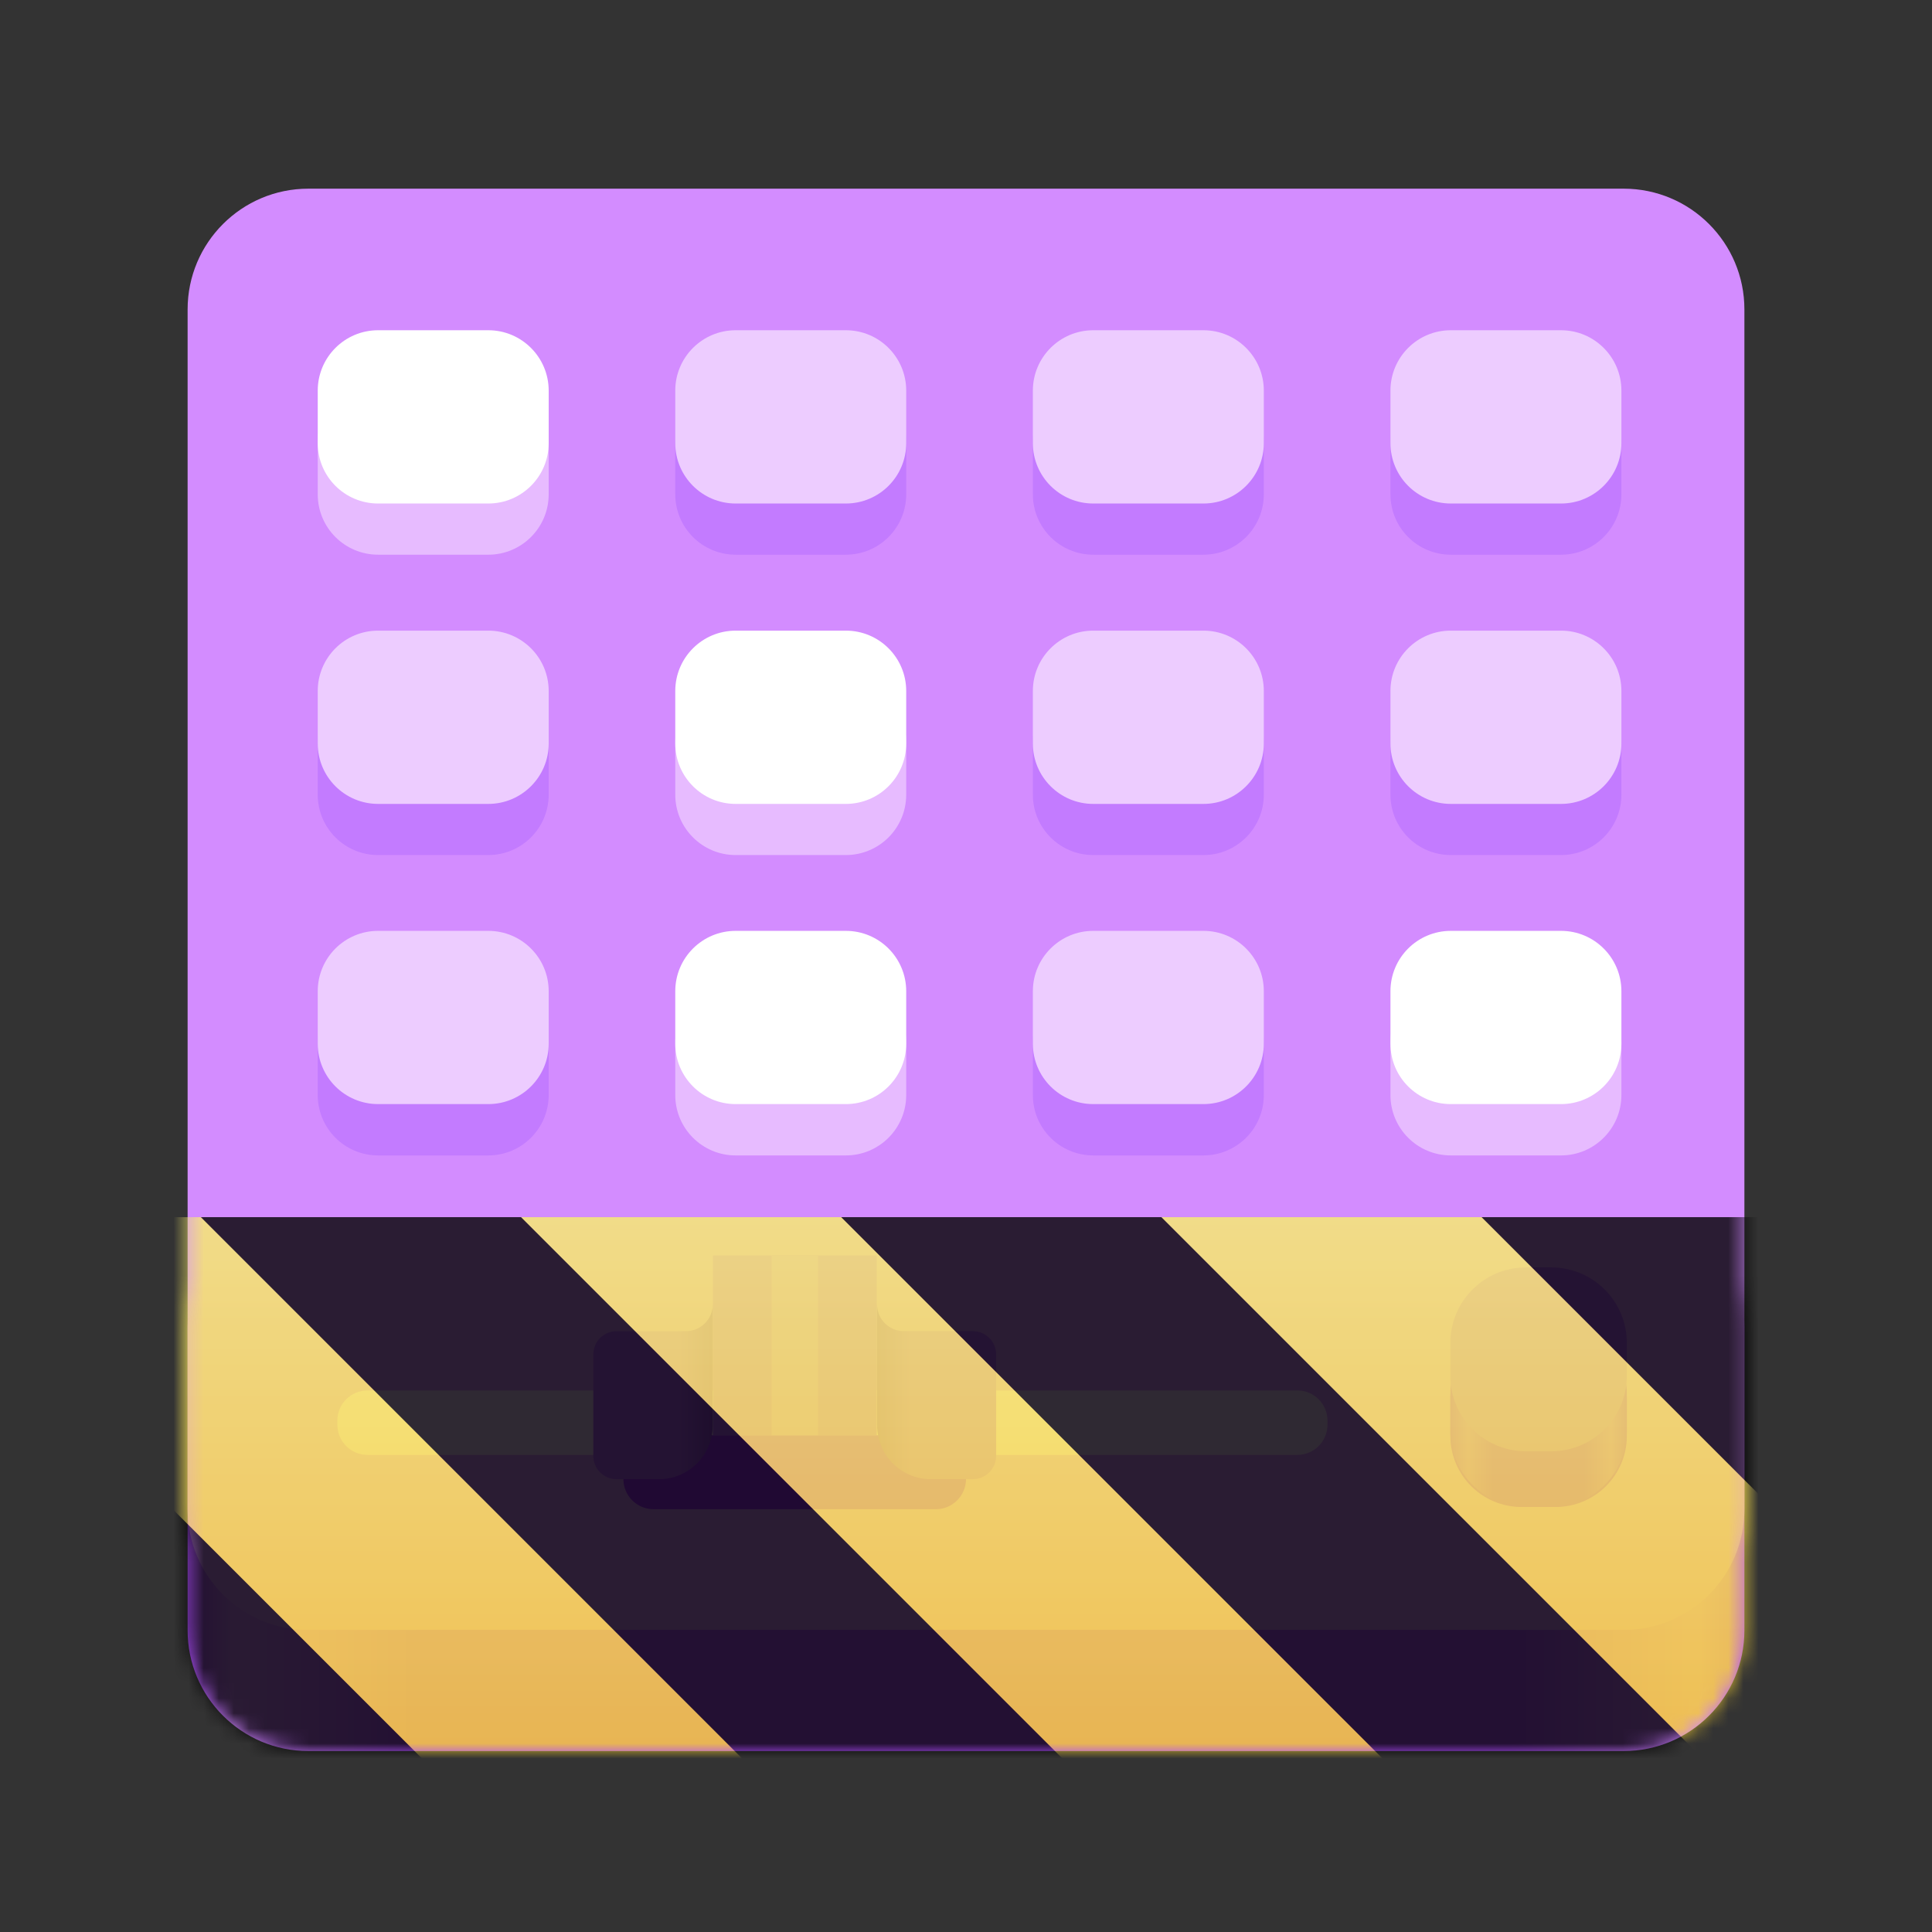 <?xml version="1.0" encoding="UTF-8"?>
<svg height="128px" viewBox="0 0 128 128" width="128px" xmlns="http://www.w3.org/2000/svg" xmlns:xlink="http://www.w3.org/1999/xlink">
    <rect x="0" y="0" width="128" height="128" fill="#333333" stroke="none"/>
    <filter id="a" height="100%" width="100%" x="0%" y="0%">
        <feColorMatrix color-interpolation-filters="sRGB" values="0 0 0 0 1 0 0 0 0 1 0 0 0 0 1 0 0 0 1 0"/>
    </filter>
    <linearGradient id="b" gradientUnits="userSpaceOnUse" x1="12.43" x2="115.57" y1="97.96" y2="97.96">
        <stop offset="0" stop-color="#af4eff"/>
        <stop offset="0.03" stop-color="#cf84ff"/>
        <stop offset="0.15" stop-color="#af4eff"/>
        <stop offset="0.5" stop-color="#af4eff"/>
        <stop offset="0.85" stop-color="#af4eff"/>
        <stop offset="0.97" stop-color="#cf84ff"/>
        <stop offset="1" stop-color="#af4eff"/>
    </linearGradient>
    <linearGradient id="c" gradientUnits="userSpaceOnUse" x1="96.09" x2="107.78" y1="93.75" y2="93.75">
        <stop offset="0" stop-color="#9f2bff"/>
        <stop offset="0.1" stop-color="#b95bff"/>
        <stop offset="0.25" stop-color="#9f2bff"/>
        <stop offset="0.5" stop-color="#9f2bff"/>
        <stop offset="0.75" stop-color="#9f2bff"/>
        <stop offset="0.91" stop-color="#b95bff"/>
        <stop offset="1" stop-color="#9f2bff"/>
    </linearGradient>
    <linearGradient id="d" gradientUnits="userSpaceOnUse">
        <stop offset="0" stop-color="#9646e0"/>
        <stop offset="0.3" stop-color="#b65fff"/>
        <stop offset="0.5" stop-color="#b65fff"/>
    </linearGradient>
    <linearGradient id="e" x1="58.08" x2="66" xlink:href="#d" y1="92.12" y2="92.12"/>
    <linearGradient id="f" x1="47.22" x2="39.31" xlink:href="#d" y1="92.12" y2="92.12"/>
    <clipPath id="g">
        <rect height="128" width="128"/>
    </clipPath>
    <clipPath id="h">
        <rect height="128" width="128"/>
    </clipPath>
    <mask id="i">
        <g filter="url(#a)">
            <g clip-path="url(#h)" filter="url(#a)">
                <g clip-path="url(#g)">
                    <path d="m 20.43 79.93 h 87.141 c 4.418 0 8 3.582 8 8 v 20.082 c 0 4.418 -3.582 8 -8 8 h -87.141 c -4.418 0 -8 -3.582 -8 -8 v -20.082 c 0 -4.418 3.582 -8 8 -8 z m 0 0" fill="url(#b)"/>
                    <path d="m 20.43 12.5 h 87.141 c 4.418 0 8 3.582 8 8 v 79.488 c 0 4.422 -3.582 8 -8 8 h -87.141 c -4.418 0 -8 -3.578 -8 -8 v -79.488 c 0 -4.418 3.582 -8 8 -8 z m 0 0" fill="#d38cff"/>
                    <path d="m 25.051 45.172 h 7.301 c 2.207 0 4 1.789 4 4 v 3.477 c 0 2.211 -1.793 4 -4 4 h -7.301 c -2.211 0 -4 -1.789 -4 -4 v -3.477 c 0 -2.211 1.789 -4 4 -4 z m 0 0" fill="#c37bff"/>
                    <path d="m 25.051 41.781 h 7.301 c 2.207 0 4 1.789 4 4 v 3.48 c 0 2.207 -1.793 4 -4 4 h -7.301 c -2.211 0 -4 -1.793 -4 -4 v -3.48 c 0 -2.211 1.789 -4 4 -4 z m 0 0" fill="#edccff"/>
                    <path d="m 25.051 65.07 h 7.301 c 2.207 0 4 1.789 4 4 v 3.48 c 0 2.207 -1.793 4 -4 4 h -7.301 c -2.211 0 -4 -1.793 -4 -4 v -3.48 c 0 -2.211 1.789 -4 4 -4 z m 0 0" fill="#c37bff"/>
                    <path d="m 25.051 61.672 h 7.301 c 2.207 0 4 1.789 4 4 v 3.477 c 0 2.211 -1.793 4 -4 4 h -7.301 c -2.211 0 -4 -1.789 -4 -4 v -3.477 c 0 -2.211 1.789 -4 4 -4 z m 0 0" fill="#edccff"/>
                    <path d="m 25.051 25.27 h 7.301 c 2.207 0 4 1.793 4 4 v 3.48 c 0 2.211 -1.793 4 -4 4 h -7.301 c -2.211 0 -4 -1.789 -4 -4 v -3.48 c 0 -2.207 1.789 -4 4 -4 z m 0 0" fill="#e7bbff"/>
                    <path d="m 25.051 21.879 h 7.301 c 2.207 0 4 1.793 4 4 v 3.48 c 0 2.211 -1.793 4 -4 4 h -7.301 c -2.211 0 -4 -1.789 -4 -4 v -3.48 c 0 -2.207 1.789 -4 4 -4 z m 0 0" fill="#ffffff"/>
                    <path d="m 48.738 45.172 h 7.301 c 2.211 0 4 1.789 4 4 v 3.477 c 0 2.211 -1.789 4 -4 4 h -7.301 c -2.207 0 -4 -1.789 -4 -4 v -3.477 c 0 -2.211 1.793 -4 4 -4 z m 0 0" fill="#e7bbff"/>
                    <path d="m 48.738 41.781 h 7.301 c 2.211 0 4 1.789 4 4 v 3.48 c 0 2.207 -1.789 4 -4 4 h -7.301 c -2.207 0 -4 -1.793 -4 -4 v -3.48 c 0 -2.211 1.793 -4 4 -4 z m 0 0" fill="#ffffff"/>
                    <path d="m 48.738 65.07 h 7.301 c 2.211 0 4 1.789 4 4 v 3.48 c 0 2.207 -1.789 4 -4 4 h -7.301 c -2.207 0 -4 -1.793 -4 -4 v -3.48 c 0 -2.211 1.793 -4 4 -4 z m 0 0" fill="#e7bbff"/>
                    <path d="m 48.738 61.672 h 7.301 c 2.211 0 4 1.789 4 4 v 3.477 c 0 2.211 -1.789 4 -4 4 h -7.301 c -2.207 0 -4 -1.789 -4 -4 v -3.477 c 0 -2.211 1.793 -4 4 -4 z m 0 0" fill="#ffffff"/>
                    <path d="m 96.121 65.07 h 7.301 c 2.207 0 4 1.789 4 4 v 3.48 c 0 2.207 -1.793 4 -4 4 h -7.301 c -2.211 0 -4 -1.793 -4 -4 v -3.48 c 0 -2.211 1.789 -4 4 -4 z m 0 0" fill="#e7bbff"/>
                    <path d="m 96.121 61.672 h 7.301 c 2.207 0 4 1.789 4 4 v 3.477 c 0 2.211 -1.793 4 -4 4 h -7.301 c -2.211 0 -4 -1.789 -4 -4 v -3.477 c 0 -2.211 1.789 -4 4 -4 z m 0 0" fill="#ffffff"/>
                    <path d="m 48.738 25.27 h 7.301 c 2.211 0 4 1.793 4 4 v 3.48 c 0 2.211 -1.789 4 -4 4 h -7.301 c -2.207 0 -4 -1.789 -4 -4 v -3.48 c 0 -2.207 1.793 -4 4 -4 z m 0 0" fill="#c37bff"/>
                    <path d="m 48.738 21.879 h 7.301 c 2.211 0 4 1.793 4 4 v 3.48 c 0 2.211 -1.789 4 -4 4 h -7.301 c -2.207 0 -4 -1.789 -4 -4 v -3.48 c 0 -2.207 1.793 -4 4 -4 z m 0 0" fill="#edccff"/>
                    <path d="m 72.43 45.172 h 7.301 c 2.207 0 4 1.789 4 4 v 3.477 c 0 2.211 -1.793 4 -4 4 h -7.301 c -2.207 0 -4 -1.789 -4 -4 v -3.477 c 0 -2.211 1.793 -4 4 -4 z m 0 0" fill="#c37bff"/>
                    <path d="m 72.43 41.781 h 7.301 c 2.207 0 4 1.789 4 4 v 3.48 c 0 2.207 -1.793 4 -4 4 h -7.301 c -2.207 0 -4 -1.793 -4 -4 v -3.48 c 0 -2.211 1.793 -4 4 -4 z m 0 0" fill="#edccff"/>
                    <path d="m 72.43 65.07 h 7.301 c 2.207 0 4 1.789 4 4 v 3.48 c 0 2.207 -1.793 4 -4 4 h -7.301 c -2.207 0 -4 -1.793 -4 -4 v -3.48 c 0 -2.211 1.793 -4 4 -4 z m 0 0" fill="#c37bff"/>
                    <path d="m 72.43 61.672 h 7.301 c 2.207 0 4 1.789 4 4 v 3.477 c 0 2.211 -1.793 4 -4 4 h -7.301 c -2.207 0 -4 -1.789 -4 -4 v -3.477 c 0 -2.211 1.793 -4 4 -4 z m 0 0" fill="#edccff"/>
                    <path d="m 72.43 25.27 h 7.301 c 2.207 0 4 1.793 4 4 v 3.48 c 0 2.211 -1.793 4 -4 4 h -7.301 c -2.207 0 -4 -1.789 -4 -4 v -3.48 c 0 -2.207 1.793 -4 4 -4 z m 0 0" fill="#c37bff"/>
                    <path d="m 72.43 21.879 h 7.301 c 2.207 0 4 1.793 4 4 v 3.48 c 0 2.211 -1.793 4 -4 4 h -7.301 c -2.207 0 -4 -1.789 -4 -4 v -3.48 c 0 -2.207 1.793 -4 4 -4 z m 0 0" fill="#edccff"/>
                    <path d="m 96.121 45.172 h 7.301 c 2.207 0 4 1.789 4 4 v 3.477 c 0 2.211 -1.793 4 -4 4 h -7.301 c -2.211 0 -4 -1.789 -4 -4 v -3.477 c 0 -2.211 1.789 -4 4 -4 z m 0 0" fill="#c37bff"/>
                    <path d="m 96.121 41.781 h 7.301 c 2.207 0 4 1.789 4 4 v 3.48 c 0 2.207 -1.793 4 -4 4 h -7.301 c -2.211 0 -4 -1.793 -4 -4 v -3.48 c 0 -2.211 1.789 -4 4 -4 z m 0 0" fill="#edccff"/>
                    <path d="m 96.121 25.27 h 7.301 c 2.207 0 4 1.793 4 4 v 3.48 c 0 2.211 -1.793 4 -4 4 h -7.301 c -2.211 0 -4 -1.789 -4 -4 v -3.48 c 0 -2.207 1.789 -4 4 -4 z m 0 0" fill="#c37bff"/>
                    <path d="m 96.121 21.879 h 7.301 c 2.207 0 4 1.793 4 4 v 3.48 c 0 2.211 -1.793 4 -4 4 h -7.301 c -2.211 0 -4 -1.789 -4 -4 v -3.48 c 0 -2.207 1.789 -4 4 -4 z m 0 0" fill="#edccff"/>
                    <path d="m 100.801 87.66 h 2.27 c 2.602 0 4.711 2.109 4.711 4.711 v 2.758 c 0 2.602 -2.109 4.711 -4.711 4.711 h -2.27 c -2.602 0 -4.711 -2.109 -4.711 -4.711 v -2.758 c 0 -2.602 2.109 -4.711 4.711 -4.711 z m 0 0" fill="#9f2bff"/>
                    <path d="m 101.09 87.66 h 1.691 c 2.762 0 5 2.238 5 5 v 2.18 c 0 2.762 -2.238 5 -5 5 h -1.691 c -2.762 0 -5 -2.238 -5 -5 v -2.18 c 0 -2.762 2.238 -5 5 -5 z m 0 0" fill="url(#c)"/>
                    <path d="m 101.09 83.969 h 1.691 c 2.762 0 5 2.238 5 5 v 2.18 c 0 2.762 -2.238 5 -5 5 h -1.691 c -2.762 0 -5 -2.238 -5 -5 v -2.18 c 0 -2.762 2.238 -5 5 -5 z m 0 0" fill="#b65fff"/>
                    <path d="m 24.352 92.121 h 61.598 c 1.105 0 2 0.895 2 2 v 0.27 c 0 1.105 -0.895 2 -2 2 h -61.598 c -1.105 0 -2 -0.895 -2 -2 v -0.27 c 0 -1.105 0.895 -2 2 -2 z m 0 0" fill="#edccff"/>
                    <path d="m 43.301 95.09 h 18.699 c 1.105 0 2 0.895 2 2 v 0.898 c 0 1.105 -0.895 2 -2 2 h -18.699 c -1.105 0 -2 -0.895 -2 -2 v -0.898 c 0 -1.105 0.895 -2 2 -2 z m 0 0" fill="#9f2bff"/>
                    <path d="m 58.09 95.09 h -10.859 v -11.91 h 10.859 z m 0 0" fill="#b65fff"/>
                    <path d="m 54.191 95.09 h -3.07 v -11.91 h 3.07 z m 0 0" fill="#c37bff"/>
                    <path d="m 59.879 88.191 c -0.977 0 -1.77 -0.793 -1.77 -1.77 v -0.152 v 8.141 c -0.016 1.965 1.566 3.574 3.531 3.59 h 2.809 c 0.418 0 0.816 -0.168 1.109 -0.465 c 0.289 -0.297 0.449 -0.699 0.441 -1.113 v -6.684 c 0 -0.855 -0.695 -1.547 -1.551 -1.547 z m 0 0" fill="url(#e)"/>
                    <path d="m 47.219 86.27 v 0.152 c 0 0.977 -0.793 1.77 -1.77 1.77 h -4.598 c -0.41 0 -0.805 0.164 -1.094 0.453 c -0.289 0.293 -0.449 0.684 -0.449 1.094 v 6.684 c -0.008 0.414 0.148 0.816 0.438 1.113 c 0.289 0.297 0.688 0.465 1.105 0.465 h 2.809 c 1.961 0 3.555 -1.586 3.559 -3.551 z m 0 0" fill="url(#f)"/>
                </g>
            </g>
        </g>
    </mask>
    <mask id="j">
        <g filter="url(#a)">
            <rect fill-opacity="0.8" height="184.32" width="184.32" x="-28.16" y="-28.16"/>
        </g>
    </mask>
    <linearGradient id="k" gradientTransform="matrix(0 0.37 -0.985 0 295.385 -30.36)" gradientUnits="userSpaceOnUse" x1="300" x2="428" y1="235" y2="235">
        <stop offset="0" stop-color="#f9f06b"/>
        <stop offset="1" stop-color="#f5c211"/>
    </linearGradient>
    <clipPath id="l">
        <rect height="128" width="128"/>
    </clipPath>
    <clipPath id="m">
        <rect height="128" width="128"/>
    </clipPath>
    <path d="m 20.43 79.93 h 87.141 c 4.418 0 8 3.582 8 8 v 20.082 c 0 4.418 -3.582 8 -8 8 h -87.141 c -4.418 0 -8 -3.582 -8 -8 v -20.082 c 0 -4.418 3.582 -8 8 -8 z m 0 0" fill="url(#b)"/>
    <path d="m 20.43 12.5 h 87.141 c 4.418 0 8 3.582 8 8 v 79.488 c 0 4.422 -3.582 8 -8 8 h -87.141 c -4.418 0 -8 -3.578 -8 -8 v -79.488 c 0 -4.418 3.582 -8 8 -8 z m 0 0" fill="#d38cff"/>
    <path d="m 25.051 45.172 h 7.301 c 2.207 0 4 1.789 4 4 v 3.477 c 0 2.211 -1.793 4 -4 4 h -7.301 c -2.211 0 -4 -1.789 -4 -4 v -3.477 c 0 -2.211 1.789 -4 4 -4 z m 0 0" fill="#c37bff"/>
    <path d="m 25.051 41.781 h 7.301 c 2.207 0 4 1.789 4 4 v 3.48 c 0 2.207 -1.793 4 -4 4 h -7.301 c -2.211 0 -4 -1.793 -4 -4 v -3.48 c 0 -2.211 1.789 -4 4 -4 z m 0 0" fill="#edccff"/>
    <path d="m 25.051 65.07 h 7.301 c 2.207 0 4 1.789 4 4 v 3.48 c 0 2.207 -1.793 4 -4 4 h -7.301 c -2.211 0 -4 -1.793 -4 -4 v -3.48 c 0 -2.211 1.789 -4 4 -4 z m 0 0" fill="#c37bff"/>
    <path d="m 25.051 61.672 h 7.301 c 2.207 0 4 1.789 4 4 v 3.477 c 0 2.211 -1.793 4 -4 4 h -7.301 c -2.211 0 -4 -1.789 -4 -4 v -3.477 c 0 -2.211 1.789 -4 4 -4 z m 0 0" fill="#edccff"/>
    <path d="m 25.051 25.27 h 7.301 c 2.207 0 4 1.793 4 4 v 3.48 c 0 2.211 -1.793 4 -4 4 h -7.301 c -2.211 0 -4 -1.789 -4 -4 v -3.48 c 0 -2.207 1.789 -4 4 -4 z m 0 0" fill="#e7bbff"/>
    <path d="m 25.051 21.879 h 7.301 c 2.207 0 4 1.793 4 4 v 3.48 c 0 2.211 -1.793 4 -4 4 h -7.301 c -2.211 0 -4 -1.789 -4 -4 v -3.48 c 0 -2.207 1.789 -4 4 -4 z m 0 0" fill="#ffffff"/>
    <path d="m 48.738 45.172 h 7.301 c 2.211 0 4 1.789 4 4 v 3.477 c 0 2.211 -1.789 4 -4 4 h -7.301 c -2.207 0 -4 -1.789 -4 -4 v -3.477 c 0 -2.211 1.793 -4 4 -4 z m 0 0" fill="#e7bbff"/>
    <path d="m 48.738 41.781 h 7.301 c 2.211 0 4 1.789 4 4 v 3.48 c 0 2.207 -1.789 4 -4 4 h -7.301 c -2.207 0 -4 -1.793 -4 -4 v -3.48 c 0 -2.211 1.793 -4 4 -4 z m 0 0" fill="#ffffff"/>
    <path d="m 48.738 65.07 h 7.301 c 2.211 0 4 1.789 4 4 v 3.48 c 0 2.207 -1.789 4 -4 4 h -7.301 c -2.207 0 -4 -1.793 -4 -4 v -3.48 c 0 -2.211 1.793 -4 4 -4 z m 0 0" fill="#e7bbff"/>
    <path d="m 48.738 61.672 h 7.301 c 2.211 0 4 1.789 4 4 v 3.477 c 0 2.211 -1.789 4 -4 4 h -7.301 c -2.207 0 -4 -1.789 -4 -4 v -3.477 c 0 -2.211 1.793 -4 4 -4 z m 0 0" fill="#ffffff"/>
    <path d="m 96.121 65.07 h 7.301 c 2.207 0 4 1.789 4 4 v 3.48 c 0 2.207 -1.793 4 -4 4 h -7.301 c -2.211 0 -4 -1.793 -4 -4 v -3.48 c 0 -2.211 1.789 -4 4 -4 z m 0 0" fill="#e7bbff"/>
    <path d="m 96.121 61.672 h 7.301 c 2.207 0 4 1.789 4 4 v 3.477 c 0 2.211 -1.793 4 -4 4 h -7.301 c -2.211 0 -4 -1.789 -4 -4 v -3.477 c 0 -2.211 1.789 -4 4 -4 z m 0 0" fill="#ffffff"/>
    <path d="m 48.738 25.27 h 7.301 c 2.211 0 4 1.793 4 4 v 3.48 c 0 2.211 -1.789 4 -4 4 h -7.301 c -2.207 0 -4 -1.789 -4 -4 v -3.48 c 0 -2.207 1.793 -4 4 -4 z m 0 0" fill="#c37bff"/>
    <path d="m 48.738 21.879 h 7.301 c 2.211 0 4 1.793 4 4 v 3.48 c 0 2.211 -1.789 4 -4 4 h -7.301 c -2.207 0 -4 -1.789 -4 -4 v -3.48 c 0 -2.207 1.793 -4 4 -4 z m 0 0" fill="#edccff"/>
    <path d="m 72.43 45.172 h 7.301 c 2.207 0 4 1.789 4 4 v 3.477 c 0 2.211 -1.793 4 -4 4 h -7.301 c -2.207 0 -4 -1.789 -4 -4 v -3.477 c 0 -2.211 1.793 -4 4 -4 z m 0 0" fill="#c37bff"/>
    <path d="m 72.43 41.781 h 7.301 c 2.207 0 4 1.789 4 4 v 3.48 c 0 2.207 -1.793 4 -4 4 h -7.301 c -2.207 0 -4 -1.793 -4 -4 v -3.48 c 0 -2.211 1.793 -4 4 -4 z m 0 0" fill="#edccff"/>
    <path d="m 72.43 65.07 h 7.301 c 2.207 0 4 1.789 4 4 v 3.48 c 0 2.207 -1.793 4 -4 4 h -7.301 c -2.207 0 -4 -1.793 -4 -4 v -3.48 c 0 -2.211 1.793 -4 4 -4 z m 0 0" fill="#c37bff"/>
    <path d="m 72.43 61.672 h 7.301 c 2.207 0 4 1.789 4 4 v 3.477 c 0 2.211 -1.793 4 -4 4 h -7.301 c -2.207 0 -4 -1.789 -4 -4 v -3.477 c 0 -2.211 1.793 -4 4 -4 z m 0 0" fill="#edccff"/>
    <path d="m 72.43 25.27 h 7.301 c 2.207 0 4 1.793 4 4 v 3.48 c 0 2.211 -1.793 4 -4 4 h -7.301 c -2.207 0 -4 -1.789 -4 -4 v -3.48 c 0 -2.207 1.793 -4 4 -4 z m 0 0" fill="#c37bff"/>
    <path d="m 72.43 21.879 h 7.301 c 2.207 0 4 1.793 4 4 v 3.48 c 0 2.211 -1.793 4 -4 4 h -7.301 c -2.207 0 -4 -1.789 -4 -4 v -3.48 c 0 -2.207 1.793 -4 4 -4 z m 0 0" fill="#edccff"/>
    <path d="m 96.121 45.172 h 7.301 c 2.207 0 4 1.789 4 4 v 3.477 c 0 2.211 -1.793 4 -4 4 h -7.301 c -2.211 0 -4 -1.789 -4 -4 v -3.477 c 0 -2.211 1.789 -4 4 -4 z m 0 0" fill="#c37bff"/>
    <path d="m 96.121 41.781 h 7.301 c 2.207 0 4 1.789 4 4 v 3.48 c 0 2.207 -1.793 4 -4 4 h -7.301 c -2.211 0 -4 -1.793 -4 -4 v -3.48 c 0 -2.211 1.789 -4 4 -4 z m 0 0" fill="#edccff"/>
    <path d="m 96.121 25.27 h 7.301 c 2.207 0 4 1.793 4 4 v 3.48 c 0 2.211 -1.793 4 -4 4 h -7.301 c -2.211 0 -4 -1.789 -4 -4 v -3.48 c 0 -2.207 1.789 -4 4 -4 z m 0 0" fill="#c37bff"/>
    <path d="m 96.121 21.879 h 7.301 c 2.207 0 4 1.793 4 4 v 3.48 c 0 2.211 -1.793 4 -4 4 h -7.301 c -2.211 0 -4 -1.789 -4 -4 v -3.48 c 0 -2.207 1.789 -4 4 -4 z m 0 0" fill="#edccff"/>
    <path d="m 100.801 87.66 h 2.27 c 2.602 0 4.711 2.109 4.711 4.711 v 2.758 c 0 2.602 -2.109 4.711 -4.711 4.711 h -2.27 c -2.602 0 -4.711 -2.109 -4.711 -4.711 v -2.758 c 0 -2.602 2.109 -4.711 4.711 -4.711 z m 0 0" fill="#9f2bff"/>
    <path d="m 101.09 87.66 h 1.691 c 2.762 0 5 2.238 5 5 v 2.18 c 0 2.762 -2.238 5 -5 5 h -1.691 c -2.762 0 -5 -2.238 -5 -5 v -2.18 c 0 -2.762 2.238 -5 5 -5 z m 0 0" fill="url(#c)"/>
    <path d="m 101.09 83.969 h 1.691 c 2.762 0 5 2.238 5 5 v 2.18 c 0 2.762 -2.238 5 -5 5 h -1.691 c -2.762 0 -5 -2.238 -5 -5 v -2.18 c 0 -2.762 2.238 -5 5 -5 z m 0 0" fill="#b65fff"/>
    <path d="m 24.352 92.121 h 61.598 c 1.105 0 2 0.895 2 2 v 0.27 c 0 1.105 -0.895 2 -2 2 h -61.598 c -1.105 0 -2 -0.895 -2 -2 v -0.27 c 0 -1.105 0.895 -2 2 -2 z m 0 0" fill="#edccff"/>
    <path d="m 43.301 95.09 h 18.699 c 1.105 0 2 0.895 2 2 v 0.898 c 0 1.105 -0.895 2 -2 2 h -18.699 c -1.105 0 -2 -0.895 -2 -2 v -0.898 c 0 -1.105 0.895 -2 2 -2 z m 0 0" fill="#9f2bff"/>
    <path d="m 58.09 95.09 h -10.859 v -11.91 h 10.859 z m 0 0" fill="#b65fff"/>
    <path d="m 54.191 95.09 h -3.07 v -11.91 h 3.07 z m 0 0" fill="#c37bff"/>
    <path d="m 59.879 88.191 c -0.977 0 -1.77 -0.793 -1.77 -1.77 v -0.152 v 8.141 c -0.016 1.965 1.566 3.574 3.531 3.59 h 2.809 c 0.418 0 0.816 -0.168 1.109 -0.465 c 0.289 -0.297 0.449 -0.699 0.441 -1.113 v -6.684 c 0 -0.855 -0.695 -1.547 -1.551 -1.547 z m 0 0" fill="url(#e)"/>
    <path d="m 47.219 86.27 v 0.152 c 0 0.977 -0.793 1.77 -1.77 1.77 h -4.598 c -0.41 0 -0.805 0.164 -1.094 0.453 c -0.289 0.293 -0.449 0.684 -0.449 1.094 v 6.684 c -0.008 0.414 0.148 0.816 0.438 1.113 c 0.289 0.297 0.688 0.465 1.105 0.465 h 2.809 c 1.961 0 3.555 -1.586 3.559 -3.551 z m 0 0" fill="url(#f)"/>
    <g mask="url(#i)">
        <g clip-path="url(#m)">
            <g mask="url(#j)">
                <g clip-path="url(#l)">
                    <path d="m 128 80.641 v 47.359 h -128 v -47.359 z m 0 0" fill="url(#k)"/>
                    <path d="m 13.309 80.641 l 47.355 47.359 h 21.215 l -47.359 -47.359 z m 42.422 0 l 47.363 47.359 h 21.215 l -47.363 -47.359 z m 42.43 0 l 29.84 29.84 v -21.211 l -8.629 -8.629 z m -98.16 7.906 v 21.215 l 18.238 18.238 h 21.215 z m 0 0"/>
                </g>
            </g>
        </g>
    </g>
</svg>
